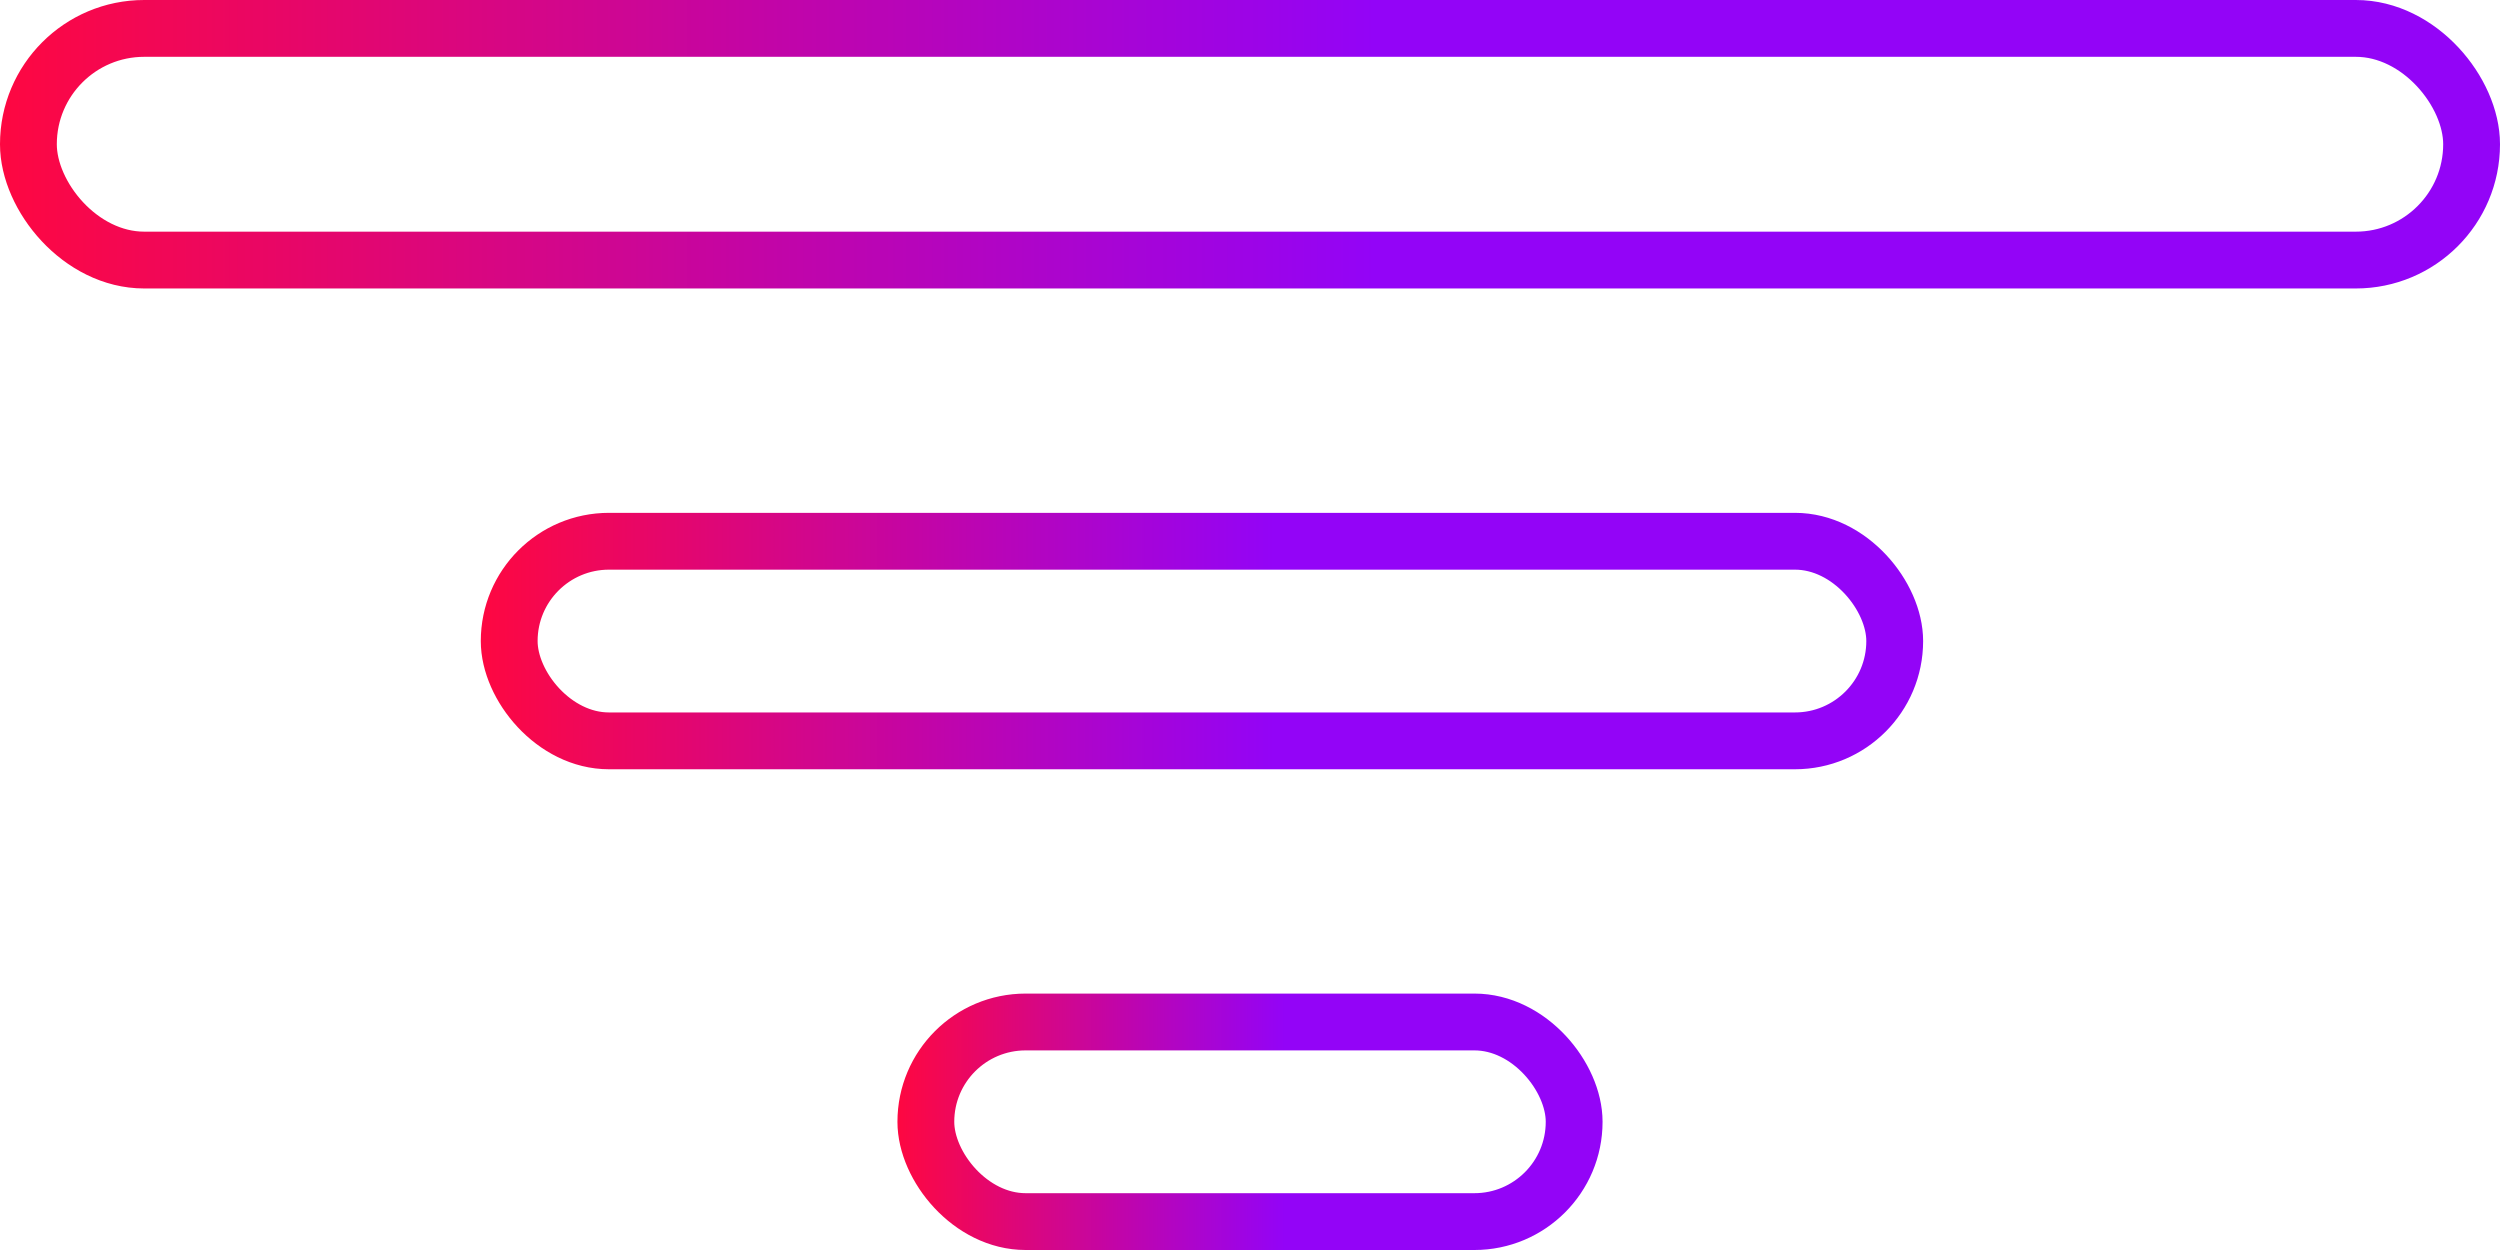 <svg width="44" height="22" viewBox="0 0 44 22" fill="none" xmlns="http://www.w3.org/2000/svg">
<rect x="0.5" y="0.5" width="43" height="4.077" rx="2.038" stroke="url(#paint0_linear_112_199)"/>
<rect x="8.962" y="9.526" width="24.385" height="3.513" rx="1.756" stroke="url(#paint1_linear_112_199)"/>
<rect x="16.295" y="17.987" width="11.41" height="3.513" rx="1.756" stroke="url(#paint2_linear_112_199)"/>
<defs>
<linearGradient id="paint0_linear_112_199" x1="0" y1="2.538" x2="44" y2="2.538" gradientUnits="userSpaceOnUse">
<stop stop-color="#FE0741"/>
<stop offset="0.55" stop-color="#9304F7"/>
</linearGradient>
<linearGradient id="paint1_linear_112_199" x1="8.462" y1="11.282" x2="33.846" y2="11.282" gradientUnits="userSpaceOnUse">
<stop stop-color="#FE0741"/>
<stop offset="0.55" stop-color="#9304F7"/>
</linearGradient>
<linearGradient id="paint2_linear_112_199" x1="15.795" y1="19.744" x2="28.205" y2="19.744" gradientUnits="userSpaceOnUse">
<stop stop-color="#FE0741"/>
<stop offset="0.55" stop-color="#9304F7"/>
</linearGradient>
</defs>
</svg>
